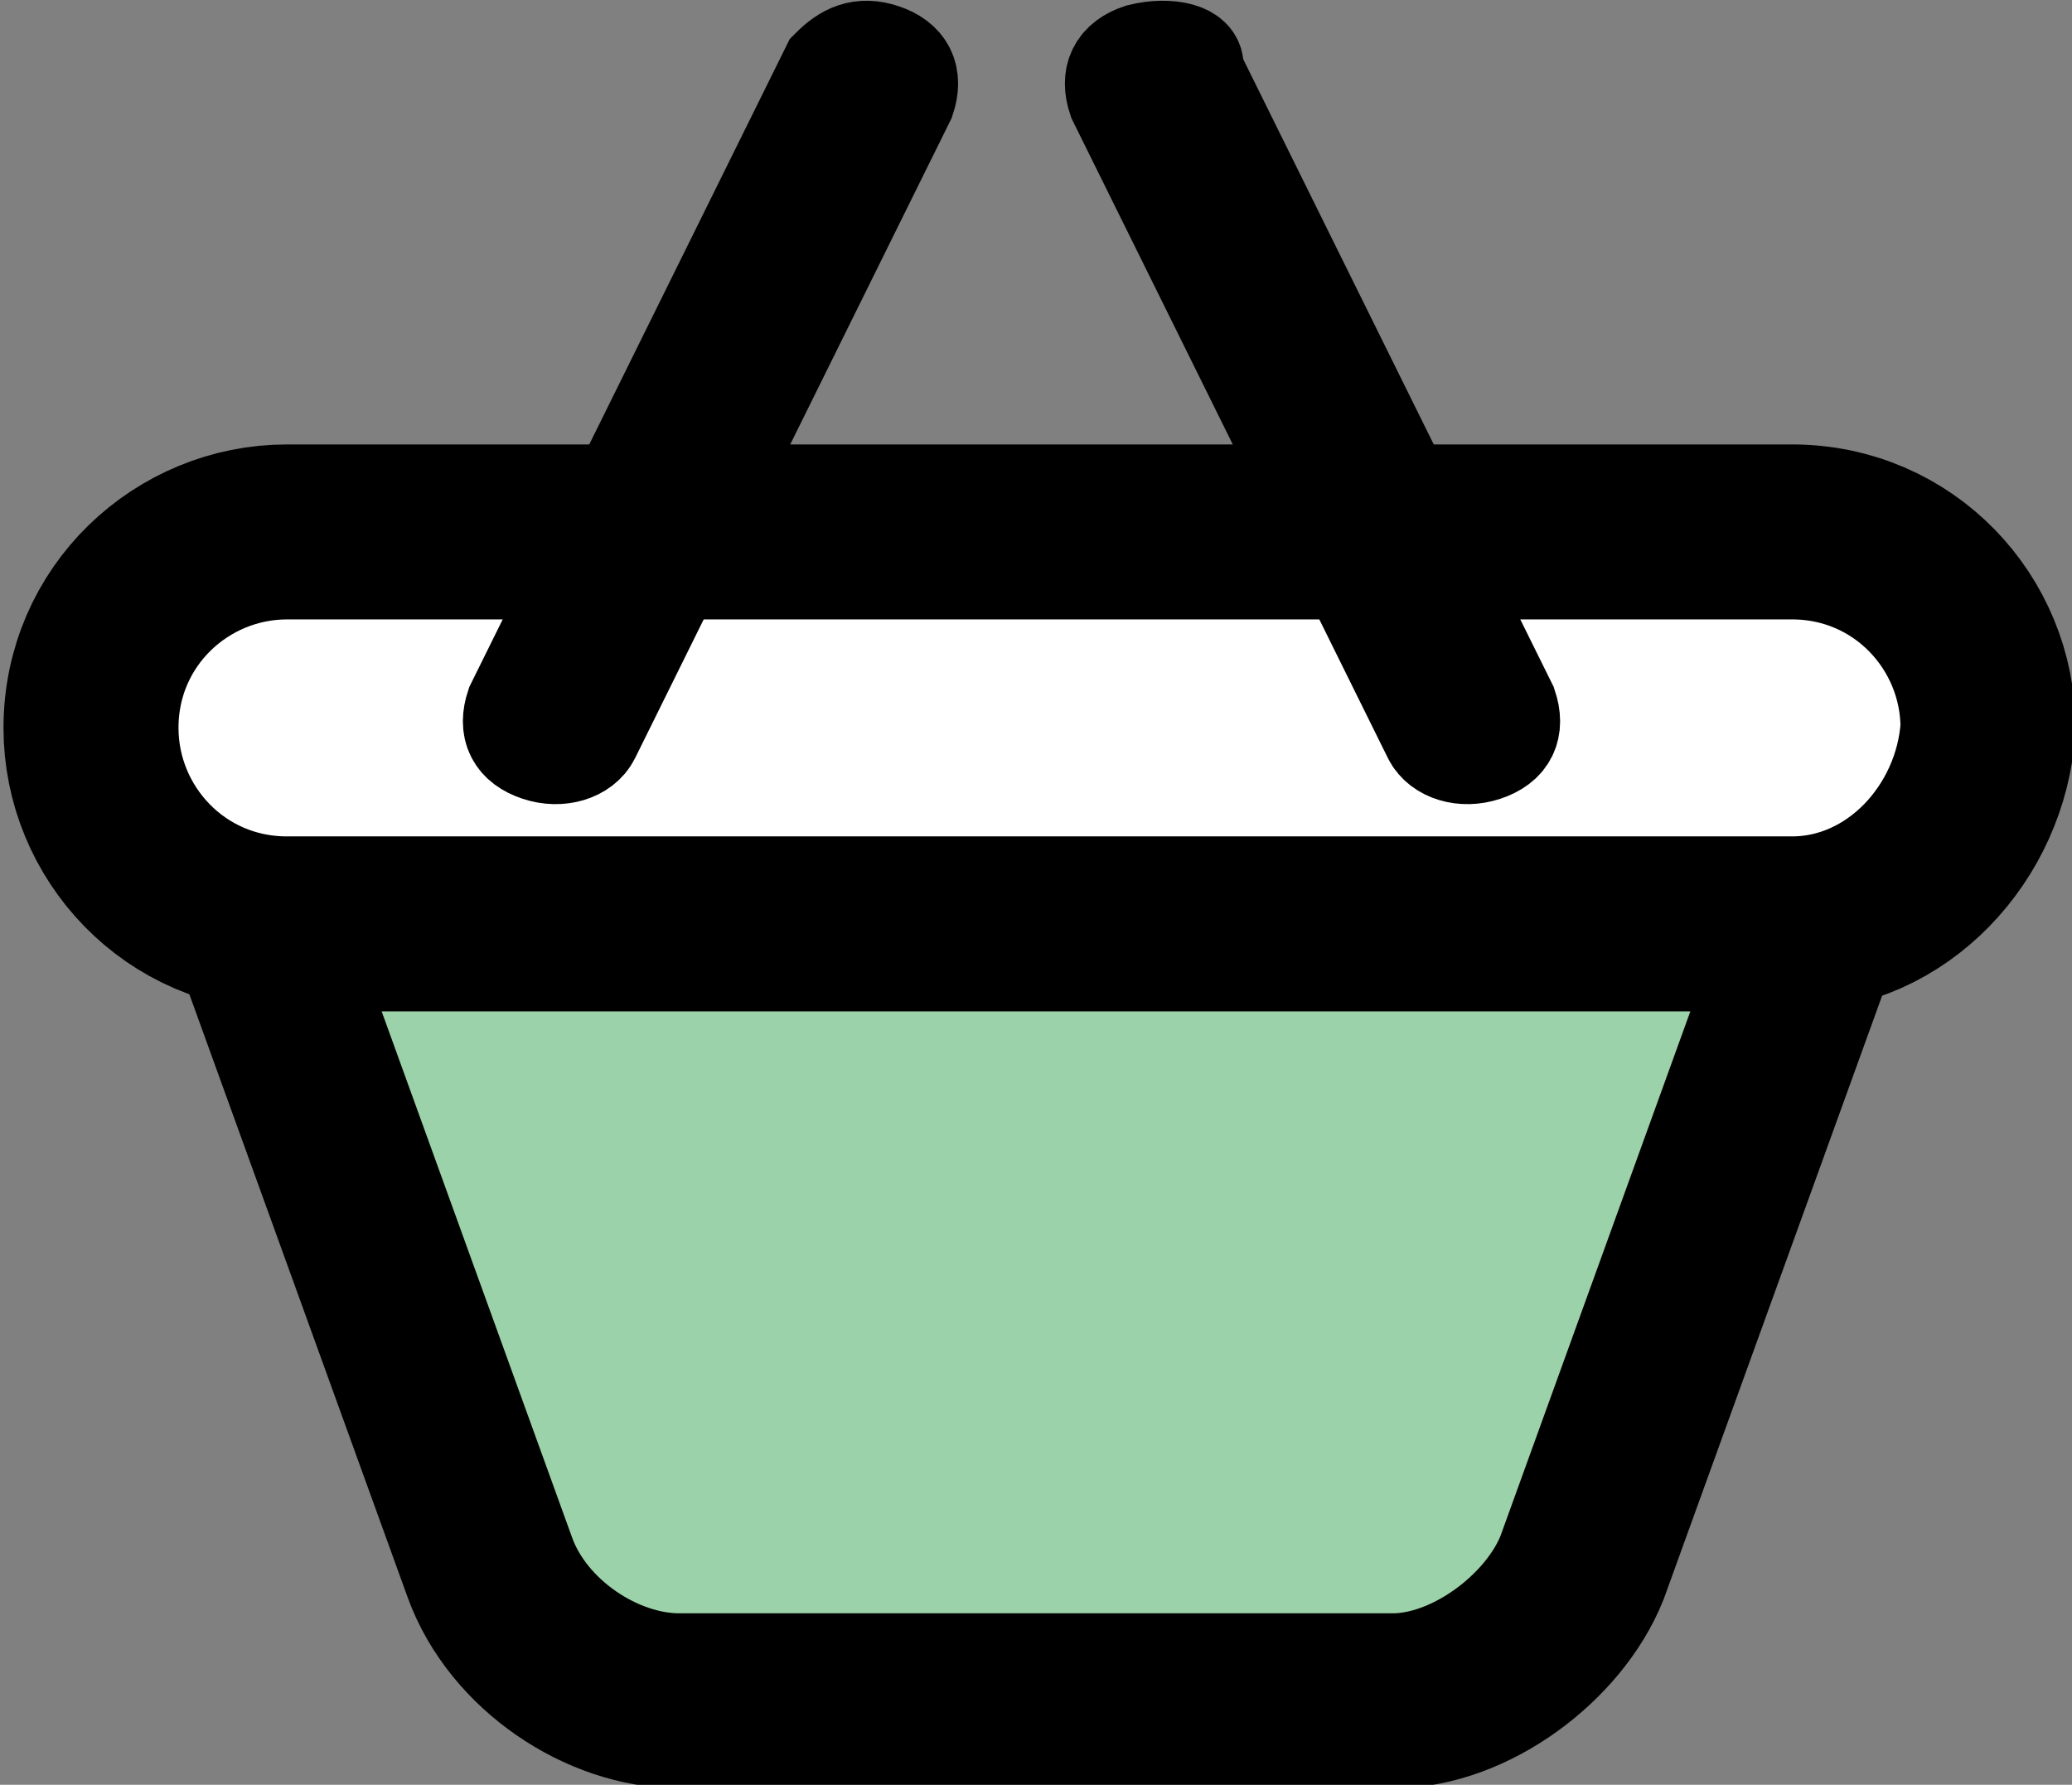<?xml version="1.0" encoding="utf-8"?>
<!-- Generator: Adobe Illustrator 19.0.0, SVG Export Plug-In . SVG Version: 6.00 Build 0)  -->
<svg version="1.1" id="Layer_1" xmlns="http://www.w3.org/2000/svg" xmlns:xlink="http://www.w3.org/1999/xlink" x="0px" y="0px"
	 viewBox="-269.7 408.6 29.6 25.5" style="enable-background:new -269.7 408.6 29.6 25.5;" xml:space="preserve">
<rect x="-269.7" y="408.6" width="29.6" height="25.5" fill="#808080" stroke="none"/>
<style type="text/css">
	.st0{fill:#9BD2A9;}
	.st1{fill:none;stroke:#000000;stroke-width:2.5;stroke-miterlimit:10;}
	.st2{fill:#FFFFFF;stroke:#000000;stroke-width:2.5;stroke-miterlimit:10;}
	.st3{stroke:#000000;stroke-width:1.5;stroke-miterlimit:10;}
</style>
<g>
	<g id="XMLID_1410_">
		<path id="XMLID_13_" class="st0" d="M-247.1,431c-0.4,1-1.6,1.9-2.7,1.9h-10.2c-1.1,0-2.3-0.8-2.7-1.9l-3.8-10.5
			c-0.4-1,0.2-1.9,1.3-1.9h20.6c1.1,0,1.7,0.8,1.3,1.9L-247.1,431z"/>
		<path id="XMLID_12_" class="st1" d="M-247.1,431c-0.4,1-1.6,1.9-2.7,1.9h-10.2c-1.1,0-2.3-0.8-2.7-1.9l-3.8-10.5
			c-0.4-1,0.2-1.9,1.3-1.9h20.6c1.1,0,1.7,0.8,1.3,1.9L-247.1,431z"/>
	</g>
	<path id="XMLID_1409_" class="st2" d="M-244.1,421.8h-21.5c-1.6,0-2.8-1.3-2.8-2.8l0,0c0-1.6,1.3-2.8,2.8-2.8h21.5
		c1.6,0,2.8,1.3,2.8,2.8l0,0C-241.4,420.5-242.6,421.8-244.1,421.8z"/>
	<path id="XMLID_1345_" class="st3" d="M-257.1,409.4L-257.1,409.4c0.3,0.1,0.4,0.3,0.3,0.6l-4.5,9.1c-0.1,0.2-0.4,0.3-0.7,0.2l0,0
		c-0.3-0.1-0.4-0.3-0.3-0.6l4.5-9.1C-257.6,409.4-257.4,409.3-257.1,409.4z"/>
	<path id="XMLID_1343_" class="st3" d="M-253.4,409.4L-253.4,409.4c-0.3,0.1-0.4,0.3-0.3,0.6l4.5,9.1c0.1,0.2,0.4,0.3,0.7,0.2l0,0
		c0.3-0.1,0.4-0.3,0.3-0.6l-4.5-9.1C-252.6,409.4-253,409.3-253.4,409.4z"/>
</g>
</svg>
